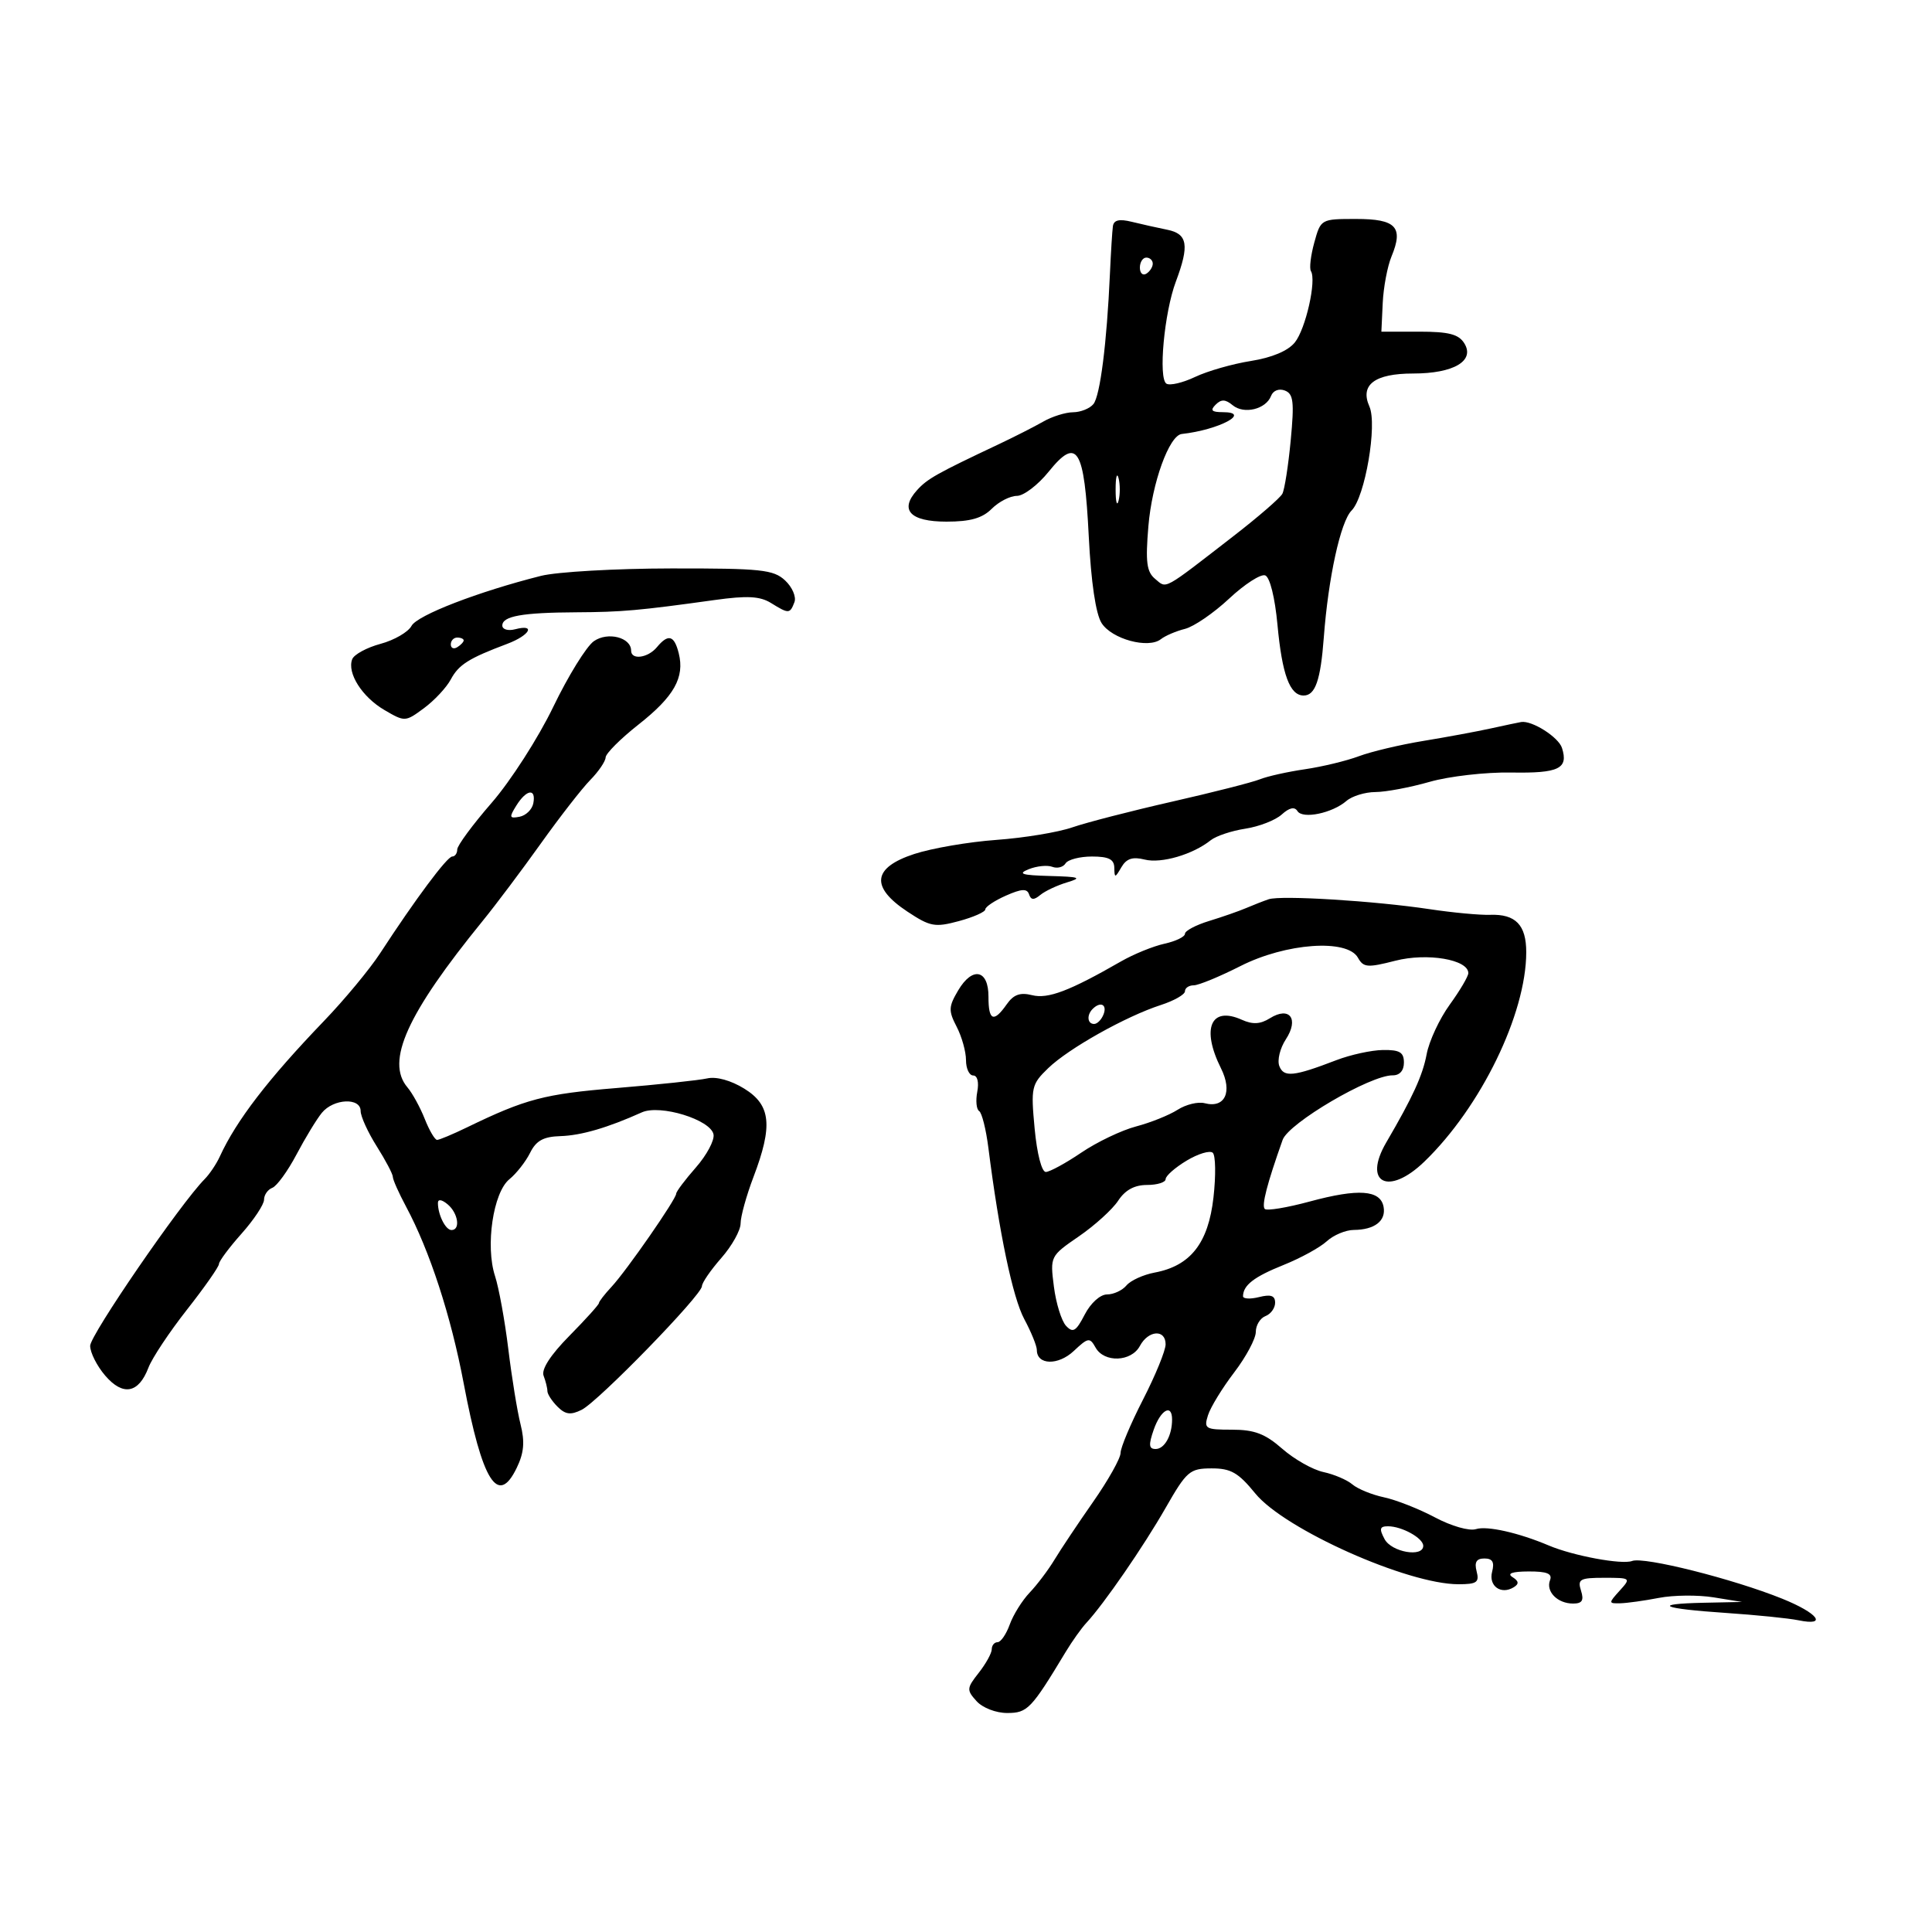 <svg xmlns="http://www.w3.org/2000/svg" width="300" height="300" viewBox="0 0 300 300" version="1.1">
	<path d="M 172.809 35.133 C 172.705 35.885, 172.498 39.200, 172.350 42.500 C 171.868 53.283, 170.829 61.476, 169.782 62.750 C 169.217 63.438, 167.798 64.007, 166.628 64.015 C 165.457 64.023, 163.375 64.674, 162 65.463 C 160.625 66.251, 157.475 67.851, 155 69.020 C 145.457 73.524, 143.998 74.345, 142.403 76.107 C 139.618 79.185, 141.311 81, 146.969 81 C 150.667 81, 152.530 80.470, 154 79 C 155.100 77.900, 156.856 77, 157.903 77 C 158.950 77, 161.168 75.313, 162.832 73.250 C 167.268 67.752, 168.371 69.531, 169.063 83.298 C 169.420 90.399, 170.149 95.324, 171.054 96.750 C 172.633 99.239, 178.315 100.783, 180.261 99.251 C 180.942 98.715, 182.625 97.995, 184 97.653 C 185.375 97.310, 188.463 95.194, 190.863 92.951 C 193.262 90.708, 195.781 89.086, 196.461 89.347 C 197.188 89.626, 197.971 92.776, 198.364 97.006 C 199.084 104.757, 200.283 108, 202.428 108 C 204.237 108, 205.062 105.627, 205.558 99 C 206.255 89.709, 208.164 80.978, 209.873 79.274 C 211.963 77.190, 213.893 65.927, 212.641 63.121 C 211.137 59.752, 213.460 58, 219.431 58 C 225.731 58, 229.067 56.030, 227.377 53.309 C 226.499 51.896, 224.965 51.500, 220.377 51.500 L 214.500 51.500 214.708 47.057 C 214.823 44.614, 215.437 41.360, 216.072 39.825 C 217.966 35.255, 216.782 34, 210.578 34 C 205.117 34, 205.090 34.015, 204.084 37.656 C 203.529 39.667, 203.293 41.665, 203.559 42.095 C 204.450 43.538, 202.745 51.094, 201.058 53.177 C 199.998 54.485, 197.509 55.534, 194.237 56.052 C 191.403 56.500, 187.513 57.612, 185.592 58.523 C 183.672 59.435, 181.661 59.909, 181.124 59.577 C 179.835 58.780, 180.779 48.539, 182.585 43.730 C 184.711 38.067, 184.420 36.311, 181.250 35.674 C 179.738 35.370, 177.262 34.816, 175.750 34.444 C 173.795 33.963, 172.945 34.162, 172.809 35.133 M 177 41.559 C 177 42.416, 177.450 42.840, 178 42.500 C 178.550 42.160, 179 41.459, 179 40.941 C 179 40.423, 178.550 40, 178 40 C 177.450 40, 177 40.702, 177 41.559 M 197.370 61.479 C 196.575 63.551, 193.162 64.379, 191.410 62.925 C 190.278 61.986, 189.634 61.966, 188.758 62.842 C 187.881 63.719, 188.148 64, 189.859 64 C 194.441 64, 189.278 66.752, 183.500 67.390 C 181.550 67.605, 178.886 74.972, 178.321 81.712 C 177.854 87.283, 178.048 88.795, 179.374 89.895 C 181.214 91.422, 180.401 91.868, 191.625 83.175 C 195.406 80.246, 198.781 77.321, 199.124 76.675 C 199.467 76.029, 200.051 72.294, 200.422 68.375 C 200.989 62.382, 200.844 61.154, 199.510 60.642 C 198.593 60.290, 197.691 60.643, 197.370 61.479 M 173.232 76 C 173.232 77.925, 173.438 78.713, 173.689 77.750 C 173.941 76.787, 173.941 75.213, 173.689 74.250 C 173.438 73.287, 173.232 74.075, 173.232 76 M 84 89.421 C 74.241 91.880, 64.784 95.535, 63.898 97.190 C 63.385 98.148, 61.220 99.402, 59.086 99.977 C 56.952 100.552, 54.973 101.627, 54.689 102.368 C 53.867 104.511, 56.231 108.231, 59.705 110.260 C 62.868 112.107, 62.941 112.104, 65.840 109.960 C 67.454 108.767, 69.324 106.763, 69.997 105.506 C 71.229 103.204, 72.780 102.225, 78.750 99.980 C 82.274 98.654, 83.264 96.857, 80 97.710 C 78.897 97.999, 78 97.741, 78 97.136 C 78 95.671, 81.074 95.121, 89.500 95.077 C 96.574 95.040, 99.228 94.805, 111 93.167 C 116.018 92.469, 118.005 92.574, 119.715 93.631 C 122.482 95.342, 122.657 95.336, 123.359 93.507 C 123.674 92.686, 123.022 91.166, 121.909 90.130 C 120.103 88.448, 118.201 88.248, 104.193 88.267 C 95.562 88.278, 86.475 88.798, 84 89.421 M 92.214 99.563 C 91.061 100.370, 88.224 104.961, 85.908 109.765 C 83.591 114.573, 79.293 121.267, 76.349 124.654 C 73.407 128.038, 71 131.301, 71 131.904 C 71 132.507, 70.649 133, 70.220 133 C 69.435 133, 64.482 139.646, 59.041 148 C 57.429 150.475, 53.498 155.218, 50.305 158.540 C 41.645 167.551, 36.686 174.004, 34.127 179.595 C 33.599 180.747, 32.541 182.322, 31.775 183.095 C 28.035 186.868, 14 207.306, 14 208.979 C 14 210.029, 15.054 212.114, 16.342 213.612 C 19.102 216.820, 21.529 216.368, 23.053 212.362 C 23.615 210.882, 26.308 206.830, 29.038 203.357 C 31.767 199.884, 34 196.696, 34.001 196.271 C 34.001 195.847, 35.576 193.731, 37.501 191.568 C 39.425 189.406, 41 187.029, 41 186.287 C 41 185.545, 41.578 184.715, 42.284 184.444 C 42.990 184.173, 44.678 181.850, 46.034 179.281 C 47.390 176.712, 49.163 173.797, 49.972 172.805 C 51.783 170.585, 56 170.386, 56 172.520 C 56 173.356, 57.125 175.822, 58.500 178 C 59.875 180.178, 61 182.313, 61 182.745 C 61 183.177, 61.921 185.248, 63.047 187.349 C 66.724 194.210, 70.017 204.307, 72.003 214.815 C 74.887 230.071, 77.320 233.953, 80.231 227.942 C 81.367 225.598, 81.516 223.895, 80.827 221.156 C 80.321 219.145, 79.468 213.900, 78.933 209.500 C 78.398 205.100, 77.467 199.988, 76.866 198.139 C 75.348 193.477, 76.580 185.163, 79.091 183.118 C 80.184 182.228, 81.633 180.380, 82.313 179.011 C 83.253 177.116, 84.377 176.497, 87.024 176.416 C 90.244 176.316, 94.346 175.120, 99.663 172.728 C 102.510 171.448, 110.362 173.863, 110.796 176.153 C 110.968 177.062, 109.735 179.372, 108.055 181.285 C 106.375 183.198, 105 185.028, 105 185.351 C 105 186.200, 97.277 197.326, 94.963 199.809 C 93.884 200.968, 93 202.110, 93 202.346 C 93 202.583, 90.934 204.872, 88.410 207.432 C 85.471 210.413, 84.032 212.641, 84.410 213.626 C 84.734 214.472, 85 215.545, 85 216.010 C 85 216.476, 85.706 217.563, 86.569 218.427 C 87.796 219.654, 88.615 219.760, 90.319 218.914 C 92.899 217.633, 109 201.081, 109 199.710 C 109 199.190, 110.350 197.226, 112 195.347 C 113.650 193.468, 115 191.051, 115 189.976 C 115 188.901, 115.900 185.654, 116.999 182.761 C 120.034 174.777, 119.703 171.597, 115.572 169.044 C 113.496 167.761, 111.228 167.134, 109.822 167.453 C 108.545 167.743, 102.207 168.416, 95.738 168.949 C 84.521 169.872, 81.643 170.630, 72.500 175.065 C 70.300 176.132, 68.217 177.004, 67.871 177.003 C 67.526 177.001, 66.664 175.537, 65.957 173.750 C 65.249 171.963, 64.041 169.758, 63.271 168.851 C 59.853 164.821, 63.185 157.445, 74.949 143 C 76.965 140.525, 81.022 135.125, 83.966 131 C 86.909 126.875, 90.371 122.426, 91.659 121.114 C 92.946 119.801, 94.018 118.226, 94.040 117.614 C 94.062 117.001, 96.364 114.700, 99.156 112.500 C 104.676 108.150, 106.339 105.199, 105.393 101.431 C 104.691 98.632, 103.762 98.377, 102 100.500 C 100.609 102.176, 98 102.525, 98 101.035 C 98 98.976, 94.370 98.052, 92.214 99.563 M 70 100.059 C 70 100.641, 70.450 100.840, 71 100.500 C 71.550 100.160, 72 99.684, 72 99.441 C 72 99.198, 71.550 99, 71 99 C 70.450 99, 70 99.477, 70 100.059 M 231.500 113.109 C 229.300 113.593, 224.575 114.467, 221 115.053 C 217.425 115.638, 212.925 116.706, 211 117.427 C 209.075 118.148, 205.304 119.058, 202.620 119.450 C 199.936 119.841, 196.786 120.545, 195.620 121.014 C 194.454 121.483, 188.325 123.042, 182 124.480 C 175.675 125.917, 168.700 127.716, 166.500 128.476 C 164.300 129.237, 158.998 130.111, 154.719 130.419 C 150.439 130.728, 144.702 131.711, 141.969 132.605 C 135.481 134.727, 135.122 137.729, 140.899 141.552 C 144.443 143.897, 145.171 144.031, 148.899 143.027 C 151.154 142.420, 153 141.600, 153 141.206 C 153 140.811, 154.437 139.852, 156.194 139.075 C 158.629 137.997, 159.483 137.949, 159.791 138.872 C 160.089 139.768, 160.543 139.795, 161.533 138.972 C 162.270 138.361, 164.138 137.481, 165.686 137.017 C 168.075 136.299, 167.670 136.149, 163 136.023 C 158.637 135.904, 157.965 135.686, 159.751 134.968 C 160.989 134.471, 162.631 134.305, 163.400 134.600 C 164.169 134.895, 165.095 134.656, 165.458 134.068 C 165.821 133.481, 167.666 133, 169.559 133 C 172.158 133, 173.007 133.428, 173.030 134.750 C 173.058 136.366, 173.142 136.360, 174.127 134.666 C 174.912 133.316, 175.869 133.001, 177.751 133.474 C 180.330 134.121, 185.233 132.685, 188 130.471 C 188.825 129.811, 191.243 129.004, 193.374 128.678 C 195.505 128.352, 198.048 127.362, 199.025 126.478 C 200.203 125.411, 201.024 125.230, 201.462 125.939 C 202.260 127.230, 206.868 126.278, 209.079 124.366 C 209.947 123.615, 211.972 122.995, 213.579 122.988 C 215.185 122.982, 218.975 122.268, 222 121.403 C 225.025 120.538, 230.724 119.887, 234.665 119.957 C 242.065 120.087, 243.567 119.361, 242.545 116.143 C 242.012 114.461, 237.884 111.840, 236.203 112.115 C 235.816 112.178, 233.700 112.626, 231.500 113.109 M 80.179 125.085 C 79.031 126.924, 79.089 127.129, 80.677 126.824 C 81.667 126.633, 82.628 125.695, 82.812 124.739 C 83.271 122.353, 81.761 122.552, 80.179 125.085 M 197 139.636 C 196.175 139.916, 194.600 140.532, 193.500 141.003 C 192.400 141.475, 189.813 142.377, 187.750 143.008 C 185.688 143.639, 184 144.534, 184 144.998 C 184 145.462, 182.568 146.156, 180.818 146.540 C 179.067 146.924, 176.030 148.161, 174.068 149.288 C 166.071 153.882, 162.732 155.150, 160.263 154.530 C 158.406 154.064, 157.386 154.431, 156.322 155.951 C 154.297 158.842, 153.479 158.503, 153.490 154.775 C 153.503 150.553, 151.004 150.030, 148.783 153.791 C 147.285 156.325, 147.260 156.947, 148.550 159.434 C 149.348 160.971, 150 163.302, 150 164.614 C 150 165.926, 150.502 167, 151.117 167 C 151.771 167, 152.034 168.044, 151.751 169.524 C 151.485 170.912, 151.616 172.262, 152.040 172.525 C 152.465 172.787, 153.112 175.364, 153.477 178.251 C 155.144 191.416, 157.252 201.478, 159.046 204.825 C 160.121 206.830, 161 208.991, 161 209.628 C 161 211.973, 164.304 212.063, 166.729 209.785 C 168.971 207.679, 169.219 207.640, 170.124 209.256 C 171.456 211.637, 175.673 211.480, 177 209 C 178.319 206.535, 181.002 206.367, 180.995 208.750 C 180.992 209.713, 179.417 213.565, 177.495 217.311 C 175.573 221.057, 174 224.794, 174 225.616 C 174 226.437, 172.088 229.847, 169.750 233.192 C 167.412 236.538, 164.709 240.585, 163.742 242.187 C 162.776 243.789, 161.039 246.090, 159.884 247.300 C 158.729 248.510, 157.338 250.738, 156.794 252.250 C 156.250 253.762, 155.398 255, 154.902 255 C 154.406 255, 154 255.492, 154 256.092 C 154 256.693, 153.093 258.337, 151.985 259.747 C 150.096 262.148, 150.074 262.425, 151.640 264.154 C 152.582 265.196, 154.659 265.997, 156.405 265.993 C 159.555 265.986, 160.120 265.396, 165.485 256.500 C 166.480 254.850, 167.922 252.825, 168.689 252 C 171.416 249.067, 177.552 240.164, 181 234.138 C 184.268 228.427, 184.740 228.021, 188.120 228.011 C 191.125 228.002, 192.281 228.664, 194.926 231.909 C 199.457 237.468, 218.553 246, 226.464 246 C 229.320 246, 229.736 245.706, 229.290 244 C 228.915 242.568, 229.259 242, 230.500 242 C 231.758 242, 232.085 242.565, 231.694 244.061 C 231.115 246.277, 233.085 247.684, 235.059 246.464 C 235.901 245.943, 235.847 245.518, 234.857 244.890 C 233.963 244.324, 234.815 244.025, 237.357 244.015 C 240.227 244.004, 241.079 244.353, 240.685 245.378 C 240.010 247.137, 241.853 249, 244.267 249 C 245.680 249, 245.980 248.513, 245.500 247 C 244.934 245.216, 245.320 245, 249.088 245 C 253.247 245, 253.283 245.030, 251.500 247 C 249.750 248.934, 249.753 248.999, 251.595 248.956 C 252.643 248.932, 255.343 248.556, 257.596 248.119 C 259.849 247.682, 263.674 247.645, 266.096 248.037 L 270.500 248.750 264.583 248.875 C 256.356 249.049, 257.947 249.780, 268.027 250.458 C 272.687 250.771, 277.738 251.282, 279.250 251.593 C 283.850 252.539, 282.325 250.499, 276.750 248.249 C 269.117 245.167, 255.263 241.685, 253.432 242.388 C 251.857 242.992, 244.274 241.584, 240.500 239.986 C 235.810 238, 230.903 236.896, 229.188 237.440 C 228.153 237.769, 225.370 236.975, 222.837 235.628 C 220.358 234.310, 216.792 232.904, 214.914 232.504 C 213.037 232.105, 210.825 231.203, 210 230.500 C 209.175 229.797, 207.150 228.933, 205.500 228.579 C 203.850 228.226, 200.977 226.601, 199.114 224.968 C 196.451 222.633, 194.784 222, 191.297 222 C 187.156 222, 186.912 221.852, 187.579 219.750 C 187.971 218.512, 189.801 215.523, 191.646 213.106 C 193.491 210.690, 195 207.863, 195 206.825 C 195 205.787, 195.675 204.678, 196.500 204.362 C 197.325 204.045, 198 203.110, 198 202.285 C 198 201.182, 197.335 200.950, 195.500 201.411 C 194.125 201.756, 193.007 201.692, 193.015 201.269 C 193.049 199.556, 194.734 198.259, 199.304 196.426 C 201.946 195.367, 204.964 193.713, 206.012 192.750 C 207.059 191.787, 208.948 190.993, 210.208 190.985 C 213.461 190.963, 215.255 189.567, 214.838 187.380 C 214.340 184.768, 210.928 184.527, 203.382 186.569 C 199.856 187.524, 196.711 188.045, 196.394 187.727 C 195.870 187.203, 196.738 183.844, 199.166 177 C 200.093 174.387, 212.797 166.935, 216.250 166.978 C 217.341 166.992, 218 166.246, 218 165 C 218 163.401, 217.348 163.009, 214.750 163.044 C 212.963 163.068, 209.700 163.780, 207.500 164.625 C 200.879 167.170, 199.340 167.329, 198.653 165.537 C 198.306 164.634, 198.759 162.771, 199.660 161.396 C 201.749 158.208, 200.244 156.206, 197.192 158.112 C 195.697 159.046, 194.524 159.109, 192.824 158.346 C 188.009 156.186, 186.504 159.694, 189.592 165.883 C 191.420 169.547, 190.216 172.131, 187.065 171.307 C 186.042 171.039, 184.146 171.499, 182.852 172.329 C 181.558 173.158, 178.657 174.322, 176.405 174.915 C 174.153 175.508, 170.328 177.337, 167.905 178.979 C 165.482 180.620, 163.003 181.972, 162.395 181.982 C 161.756 181.992, 161.023 179.153, 160.659 175.255 C 160.059 168.830, 160.160 168.383, 162.765 165.864 C 165.933 162.801, 174.821 157.817, 180.250 156.059 C 182.313 155.391, 184 154.430, 184 153.922 C 184 153.415, 184.612 153, 185.359 153 C 186.107 153, 189.369 151.656, 192.609 150.013 C 199.682 146.426, 209.200 145.748, 210.859 148.712 C 211.715 150.241, 212.338 150.292, 216.670 149.181 C 221.623 147.912, 228 148.996, 228 151.106 C 228 151.607, 226.700 153.811, 225.112 156.004 C 223.524 158.196, 221.911 161.659, 221.529 163.699 C 220.911 166.994, 219.373 170.354, 215.265 177.386 C 211.567 183.715, 215.594 185.761, 221.167 180.384 C 229.944 171.915, 236.980 157.464, 236.994 147.872 C 237.001 143.623, 235.345 141.911, 231.368 142.053 C 229.790 142.109, 225.575 141.715, 222 141.177 C 213.442 139.888, 198.893 138.991, 197 139.636 M 169.667 156.667 C 168.711 157.622, 168.845 159, 169.893 159 C 170.384 159, 171.045 158.325, 171.362 157.500 C 171.947 155.976, 170.881 155.452, 169.667 156.667 M 184.250 180.228 C 182.463 181.304, 181 182.593, 181 183.092 C 181 183.591, 179.702 184, 178.115 184 C 176.160 184, 174.715 184.787, 173.630 186.441 C 172.751 187.784, 170.009 190.274, 167.539 191.973 C 163.070 195.048, 163.050 195.087, 163.648 199.782 C 163.979 202.377, 164.828 205.118, 165.535 205.874 C 166.609 207.023, 167.085 206.737, 168.436 204.124 C 169.363 202.332, 170.841 201, 171.903 201 C 172.922 201, 174.276 200.372, 174.913 199.605 C 175.550 198.837, 177.523 197.937, 179.296 197.604 C 184.864 196.560, 187.624 193.037, 188.426 185.954 C 188.813 182.531, 188.763 179.402, 188.315 179.001 C 187.867 178.600, 186.037 179.152, 184.250 180.228 M 68 186.796 C 68 188.633, 69.186 191, 70.107 191 C 71.538 191, 71.137 188.359, 69.500 187 C 68.592 186.246, 68 186.166, 68 186.796 M 179.150 222 C 178.327 224.362, 178.389 225, 179.445 225 C 180.830 225, 182 222.901, 182 220.418 C 182 217.919, 180.230 218.901, 179.150 222 M 215 239 C 216.085 241.027, 221 241.875, 221 240.035 C 221 238.840, 217.685 237, 215.531 237 C 214.240 237, 214.137 237.387, 215 239" stroke="none" fill="black" fill-rule="evenodd"/>
</svg>